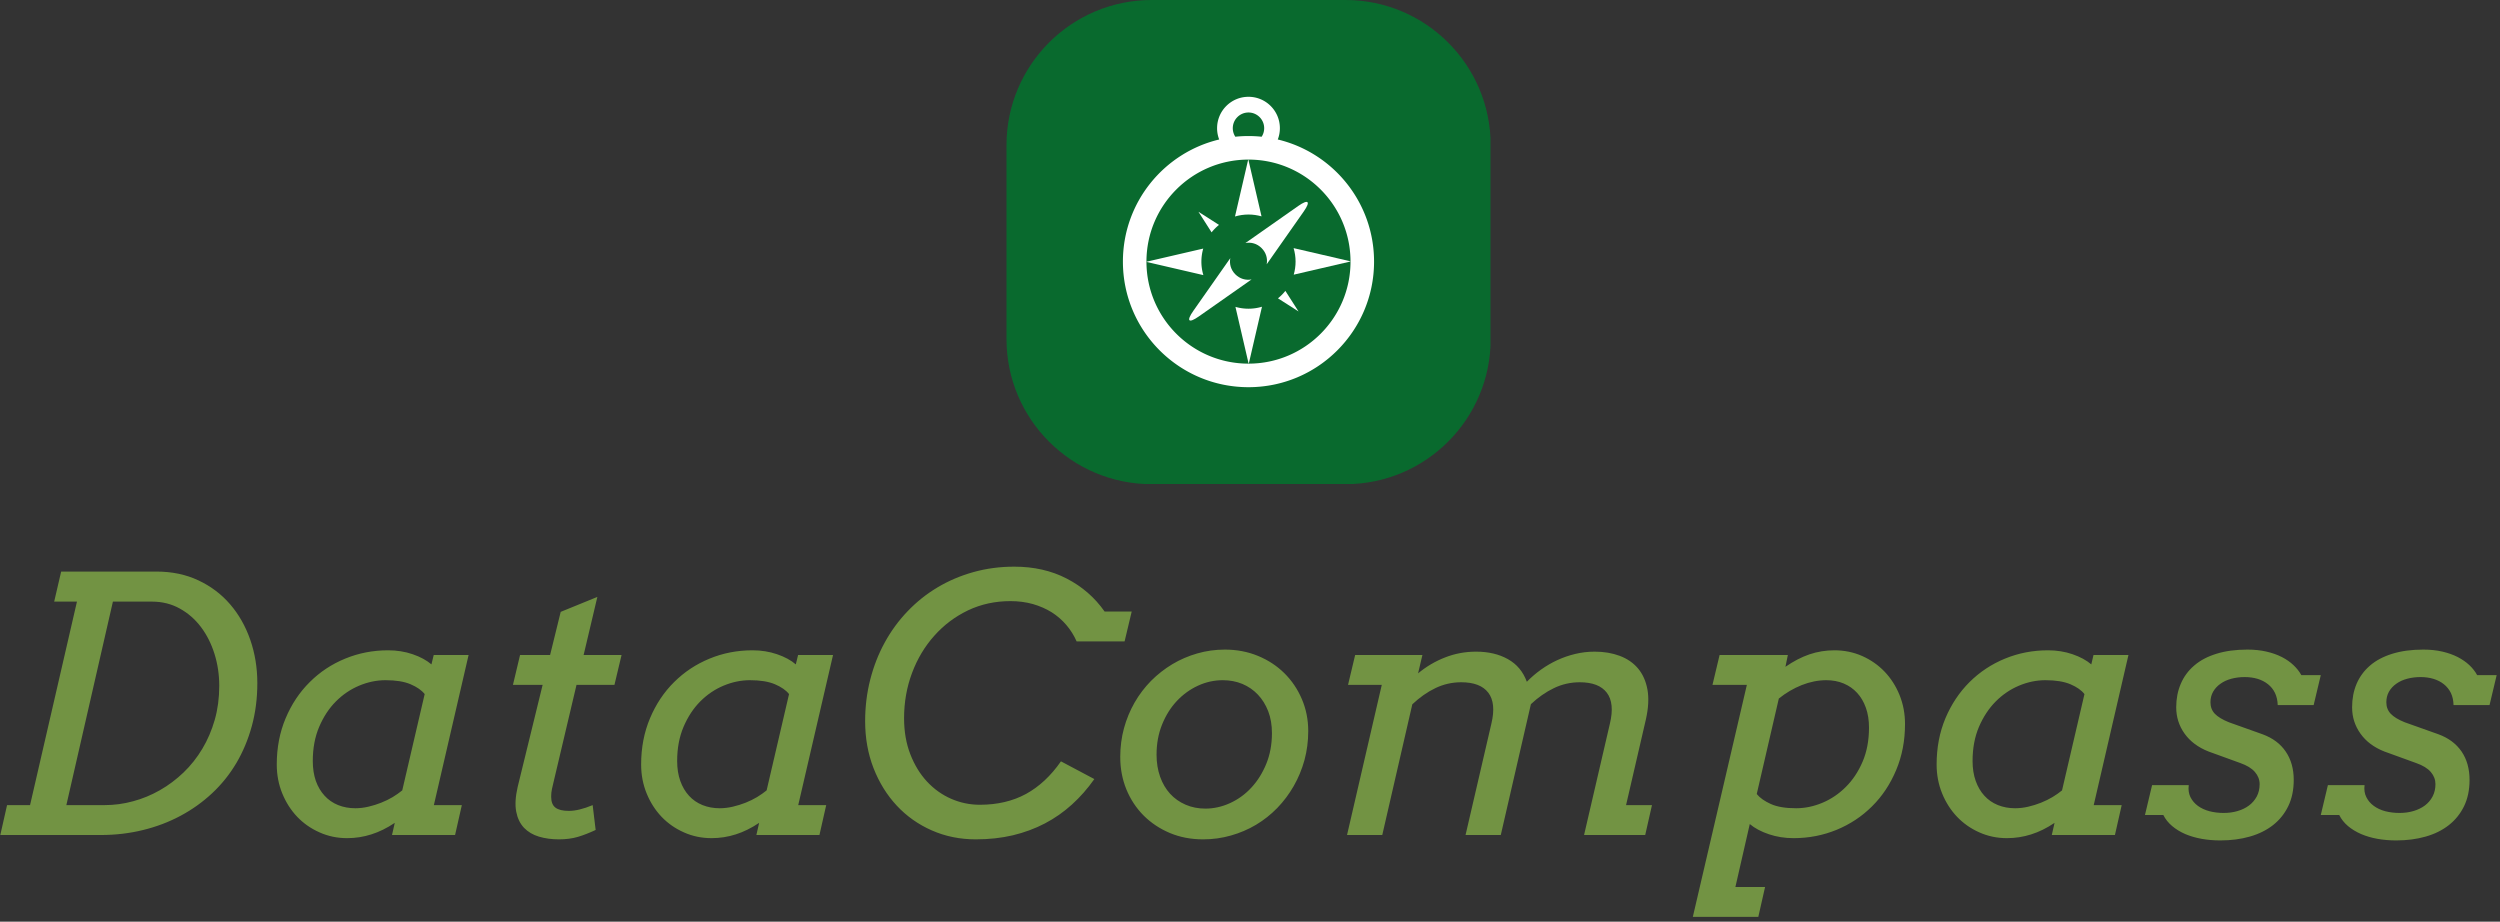 <svg xmlns="http://www.w3.org/2000/svg" version="1.1" xmlns:xlink="http://www.w3.org/1999/xlink" xmlns:svgjs="http://svgjs.dev/svgjs" width="1500" height="553" viewBox="0 0 1500 553"><rect x="0" y="0" width="1500" height="553" fill="#333333" stroke="none"/><g transform="matrix(1,0,0,1,-0.909,-1.437)"><svg viewBox="0 0 396 146" data-background-color="#ffffff" preserveAspectRatio="xMidYMid meet" height="553" width="1500" xmlns="http://www.w3.org/2000/svg" xmlns:xlink="http://www.w3.org/1999/xlink"><g id="tight-bounds" transform="matrix(1,0,0,1,0.24,0.379)"><svg viewBox="0 0 395.52 145.241" height="145.241" width="395.52"><g><svg viewBox="0 0 395.52 145.241" height="145.241" width="395.52"><g transform="matrix(1,0,0,1,0,89.765)"><svg viewBox="0 0 395.52 55.476" height="55.476" width="395.52"><g id="textblocktransform"><svg viewBox="0 0 395.52 55.476" height="55.476" width="395.52" id="textblock"><g><svg viewBox="0 0 395.52 55.476" height="55.476" width="395.52"><g transform="matrix(1,0,0,1,0,0)"><svg width="395.52" viewBox="1.83 -37.7 350.71 49.2" height="55.476" data-palette-color="#729343"><path d="M9.4-32.79L10.38-37.01 23.78-37.01Q27.03-37.01 29.65-35.78 32.28-34.55 34.12-32.41 35.96-30.27 36.95-27.42 37.94-24.56 37.94-21.34L37.94-21.34Q37.94-18.14 37.17-15.32 36.4-12.5 35-10.12 33.59-7.74 31.59-5.87 29.59-4 27.15-2.7 24.71-1.39 21.88-0.7 19.04 0 15.94 0L15.94 0 1.83 0 2.78-4.2 6.01-4.2 12.6-32.79 9.4-32.79ZM23.14-32.79L17.65-32.79 11.11-4.2 16.48-4.2Q18.51-4.2 20.48-4.74 22.46-5.27 24.26-6.3 26.05-7.32 27.58-8.79 29.1-10.25 30.21-12.11 31.32-13.96 31.96-16.19 32.59-18.41 32.59-20.95L32.59-20.95Q32.59-23.32 31.92-25.45 31.25-27.59 30.02-29.22 28.78-30.86 27.04-31.82 25.29-32.79 23.14-32.79L23.14-32.79ZM56.86 0L57.25-1.71Q55.61-0.61 53.96-0.09 52.32 0.44 50.56 0.44L50.56 0.44Q48.48 0.44 46.68-0.37 44.87-1.17 43.54-2.56 42.21-3.96 41.44-5.85 40.67-7.74 40.67-9.91L40.67-9.91Q40.67-13.45 41.92-16.41 43.16-19.36 45.3-21.48 47.43-23.61 50.28-24.78 53.12-25.95 56.32-25.95L56.32-25.95Q58.15-25.95 59.76-25.4 61.37-24.85 62.4-23.97L62.4-23.97 62.72-25.29 67.62-25.29 62.74-4.2 66.67-4.2 65.72 0 56.86 0ZM51.71-3.76L51.71-3.76Q52.61-3.76 53.55-3.98 54.49-4.2 55.34-4.54 56.2-4.88 56.96-5.33 57.71-5.79 58.3-6.27L58.3-6.27 61.45-19.8Q60.81-20.61 59.47-21.18 58.13-21.75 55.95-21.75L55.95-21.75Q54.07-21.75 52.24-20.98 50.41-20.21 48.97-18.76 47.53-17.31 46.63-15.2 45.73-13.09 45.73-10.4L45.73-10.4Q45.73-8.84 46.16-7.6 46.6-6.37 47.39-5.52 48.17-4.66 49.28-4.21 50.39-3.76 51.71-3.76ZM73.85-21.09L74.85-25.29 79.07-25.29 80.56-31.35 85.71-33.45 83.78-25.29 89.11-25.29 88.11-21.09 82.78-21.09 79.56-7.45Q79.44-6.96 79.33-6.46 79.22-5.96 79.22-5.4L79.22-5.4Q79.22-4.3 79.82-3.85 80.41-3.39 81.71-3.39L81.71-3.39Q83.1-3.39 85.05-4.2L85.05-4.2 85.47-0.71Q84.17-0.1 82.98 0.26 81.78 0.61 80.32 0.61L80.32 0.61Q78.78 0.61 77.51 0.23 76.24-0.15 75.41-1.01 74.58-1.88 74.31-3.28 74.04-4.69 74.51-6.74L74.51-6.74 78.02-21.09 73.85-21.09ZM108.05 0L108.44-1.71Q106.8-0.61 105.16-0.09 103.51 0.44 101.75 0.44L101.75 0.44Q99.68 0.44 97.87-0.37 96.06-1.17 94.73-2.56 93.4-3.96 92.63-5.85 91.86-7.74 91.86-9.91L91.86-9.91Q91.86-13.45 93.11-16.41 94.35-19.36 96.49-21.48 98.63-23.61 101.47-24.78 104.31-25.95 107.51-25.95L107.51-25.95Q109.34-25.95 110.95-25.4 112.57-24.85 113.59-23.97L113.59-23.97 113.91-25.29 118.82-25.29 113.93-4.2 117.86-4.2 116.91 0 108.05 0ZM102.9-3.76L102.9-3.76Q103.8-3.76 104.74-3.98 105.68-4.2 106.54-4.54 107.39-4.88 108.15-5.33 108.9-5.79 109.49-6.27L109.49-6.27 112.64-19.8Q112-20.61 110.66-21.18 109.32-21.75 107.15-21.75L107.15-21.75Q105.27-21.75 103.43-20.98 101.6-20.21 100.16-18.76 98.72-17.31 97.82-15.2 96.92-13.09 96.92-10.4L96.92-10.4Q96.92-8.84 97.36-7.6 97.8-6.37 98.58-5.52 99.36-4.66 100.47-4.21 101.58-3.76 102.9-3.76ZM150.84-10.35L155.53-7.86Q154.12-5.86 152.38-4.28 150.65-2.71 148.57-1.62 146.5-0.54 144.08 0.04 141.66 0.61 138.88 0.61L138.88 0.61Q135.54 0.61 132.69-0.65 129.85-1.9 127.77-4.13 125.7-6.35 124.51-9.39 123.33-12.43 123.33-15.99L123.33-15.99Q123.33-19.04 124.05-21.85 124.77-24.66 126.09-27.06 127.41-29.47 129.29-31.43 131.17-33.4 133.5-34.79 135.83-36.18 138.55-36.94 141.27-37.7 144.28-37.7L144.28-37.7Q148.43-37.7 151.66-36.02 154.9-34.35 156.97-31.4L156.97-31.4 160.78-31.4 159.78-27.2 153.04-27.2Q152.5-28.44 151.61-29.49 150.72-30.54 149.54-31.29 148.35-32.03 146.89-32.45 145.42-32.86 143.74-32.86L143.74-32.86Q140.52-32.86 137.78-31.56 135.05-30.25 133.05-28 131.04-25.76 129.92-22.77 128.8-19.78 128.8-16.41L128.8-16.41Q128.8-13.6 129.68-11.34 130.56-9.08 132.02-7.51 133.49-5.93 135.41-5.09 137.34-4.25 139.44-4.25L139.44-4.25Q143.13-4.25 145.93-5.77 148.72-7.3 150.84-10.35L150.84-10.35ZM159.17-10.96L159.17-10.96Q159.17-13.06 159.69-14.99 160.22-16.92 161.18-18.6 162.15-20.29 163.5-21.66 164.86-23.02 166.49-24 168.13-24.98 169.99-25.51 171.86-26.05 173.86-26.05L173.86-26.05Q176.38-26.05 178.53-25.16 180.68-24.27 182.24-22.72 183.8-21.17 184.69-19.08 185.58-16.99 185.58-14.6L185.58-14.6Q185.58-12.48 185.05-10.52 184.51-8.57 183.54-6.88 182.58-5.2 181.24-3.81 179.89-2.42 178.25-1.44 176.6-0.46 174.72 0.07 172.84 0.61 170.81 0.61L170.81 0.61Q168.27 0.61 166.15-0.28 164.03-1.17 162.46-2.73 160.9-4.3 160.03-6.41 159.17-8.52 159.17-10.96ZM164.27-11.3L164.27-11.3Q164.27-9.59 164.77-8.19 165.27-6.79 166.17-5.8 167.08-4.81 168.35-4.26 169.62-3.71 171.13-3.71L171.13-3.71Q172.91-3.71 174.61-4.49 176.31-5.27 177.6-6.67 178.89-8.06 179.69-10.01 180.48-11.96 180.48-14.31L180.48-14.31Q180.48-16.02 179.96-17.38 179.43-18.75 178.5-19.73 177.58-20.7 176.32-21.23 175.06-21.75 173.57-21.75L173.57-21.75Q171.76-21.75 170.09-20.98 168.42-20.21 167.13-18.84 165.83-17.46 165.05-15.53 164.27-13.6 164.27-11.3ZM191.17-21.09L192.17-25.29 201.62-25.29 201.01-22.71Q202.74-24.15 204.81-24.95 206.87-25.76 209.16-25.76L209.16-25.76Q211.75-25.76 213.63-24.71 215.51-23.66 216.29-21.53L216.29-21.53Q217.2-22.46 218.27-23.23 219.35-24 220.55-24.56 221.76-25.12 223.09-25.44 224.42-25.76 225.82-25.76L225.82-25.76Q227.77-25.76 229.34-25.17 230.92-24.58 231.92-23.39 232.92-22.19 233.24-20.41 233.55-18.63 233.02-16.26L233.02-16.26 230.23-4.2 233.87-4.2 232.92 0 224.33 0 227.96-15.65Q228.65-18.53 227.52-20 226.4-21.46 223.72-21.46L223.72-21.46Q221.81-21.46 220.1-20.64 218.39-19.82 216.86-18.38L216.86-18.38 212.63 0 207.68 0 211.31-15.65Q212-18.53 210.87-20 209.75-21.46 207.07-21.46L207.07-21.46Q205.16-21.46 203.45-20.64 201.74-19.82 200.2-18.36L200.2-18.36 195.98 0 191.03 0 195.91-21.09 191.17-21.09ZM242.37-21.09L243.37-25.29 252.96-25.29 252.62-23.63Q254.3-24.8 255.99-25.38 257.67-25.95 259.5-25.95L259.5-25.95Q261.58-25.95 263.4-25.15 265.22-24.34 266.55-22.95 267.88-21.56 268.65-19.67 269.42-17.77 269.42-15.6L269.42-15.6Q269.42-12.06 268.17-9.11 266.93-6.15 264.79-4.03 262.65-1.9 259.81-0.73 256.96 0.44 253.77 0.44L253.77 0.44Q251.91 0.44 250.29-0.11 248.66-0.66 247.61-1.54L247.61-1.54 245.59 7.3 249.76 7.3 248.81 11.5 239.61 11.5 247.2-21.09 242.37-21.09ZM258.36-21.75L258.36-21.75Q256.65-21.75 254.9-21.06 253.16-20.36 251.69-19.17L251.69-19.17 248.59-5.76Q249.23-4.96 250.56-4.36 251.89-3.76 254.11-3.76L254.11-3.76Q255.99-3.76 257.82-4.53 259.65-5.3 261.1-6.75 262.56-8.2 263.46-10.3 264.36-12.4 264.36-15.09L264.36-15.09Q264.36-16.65 263.92-17.88 263.48-19.12 262.69-19.97 261.9-20.83 260.8-21.29 259.7-21.75 258.36-21.75ZM290.04 0L290.43-1.71Q288.8-0.61 287.15-0.09 285.5 0.44 283.74 0.44L283.74 0.44Q281.67 0.44 279.86-0.37 278.06-1.17 276.73-2.56 275.4-3.96 274.63-5.85 273.86-7.74 273.86-9.91L273.86-9.91Q273.86-13.45 275.1-16.41 276.35-19.36 278.48-21.48 280.62-23.61 283.46-24.78 286.31-25.95 289.51-25.95L289.51-25.95Q291.34-25.95 292.95-25.4 294.56-24.85 295.59-23.97L295.59-23.97 295.9-25.29 300.81-25.29 295.93-4.2 299.86-4.2 298.91 0 290.04 0ZM284.89-3.76L284.89-3.76Q285.8-3.76 286.74-3.98 287.68-4.2 288.53-4.54 289.38-4.88 290.14-5.33 290.9-5.79 291.48-6.27L291.48-6.27 294.63-19.8Q294-20.61 292.66-21.18 291.31-21.75 289.14-21.75L289.14-21.75Q287.26-21.75 285.43-20.98 283.6-20.21 282.16-18.76 280.72-17.31 279.81-15.2 278.91-13.09 278.91-10.4L278.91-10.4Q278.91-8.84 279.35-7.6 279.79-6.37 280.57-5.52 281.35-4.66 282.46-4.21 283.57-3.76 284.89-3.76ZM321.78-18.26L321.78-18.26Q321.75-19.21 321.4-19.95 321.05-20.68 320.42-21.18 319.8-21.68 318.96-21.94 318.12-22.19 317.14-22.19L317.14-22.19Q316.16-22.19 315.29-21.96 314.41-21.73 313.75-21.26 313.09-20.8 312.71-20.14 312.33-19.48 312.33-18.65L312.33-18.65Q312.33-17.68 312.95-17.03 313.58-16.38 314.92-15.84L314.92-15.84 319.63-14.16Q321.78-13.38 322.9-11.73 324.03-10.08 324.03-7.74L324.03-7.74Q324.03-5.64 323.26-4.05 322.49-2.47 321.12-1.39 319.75-0.32 317.86 0.22 315.97 0.76 313.72 0.76L313.72 0.76Q312.36 0.76 311.11 0.54 309.87 0.32 308.8-0.13 307.74-0.59 306.95-1.26 306.15-1.93 305.71-2.81L305.71-2.81 303.13-2.81 304.13-7.01 309.28-7.01Q309.16-6.05 309.52-5.32 309.89-4.59 310.57-4.09 311.26-3.59 312.2-3.34 313.14-3.1 314.19-3.1L314.19-3.1Q315.24-3.1 316.15-3.37 317.07-3.64 317.75-4.15 318.43-4.66 318.84-5.42 319.24-6.18 319.24-7.15L319.24-7.15Q319.24-8.08 318.58-8.85 317.92-9.62 316.53-10.11L316.53-10.11 312.04-11.74Q309.87-12.6 308.69-14.25 307.52-15.89 307.52-17.94L307.52-17.94Q307.52-19.75 308.16-21.24 308.79-22.73 310.04-23.8 311.28-24.88 313.16-25.46 315.04-26.05 317.53-26.05L317.53-26.05Q318.97-26.05 320.19-25.77 321.41-25.49 322.37-25 323.32-24.51 324-23.86 324.68-23.22 325.1-22.46L325.1-22.46 327.83-22.46 326.83-18.26 321.78-18.26ZM346.48-18.26L346.48-18.26Q346.46-19.21 346.11-19.95 345.75-20.68 345.13-21.18 344.51-21.68 343.66-21.94 342.82-22.19 341.85-22.19L341.85-22.19Q340.87-22.19 339.99-21.96 339.11-21.73 338.45-21.26 337.79-20.8 337.41-20.14 337.04-19.48 337.04-18.65L337.04-18.65Q337.04-17.68 337.66-17.03 338.28-16.38 339.62-15.84L339.62-15.84 344.34-14.16Q346.48-13.38 347.61-11.73 348.73-10.08 348.73-7.74L348.73-7.74Q348.73-5.64 347.96-4.05 347.19-2.47 345.82-1.39 344.46-0.32 342.57 0.22 340.67 0.76 338.43 0.76L338.43 0.76Q337.06 0.76 335.81 0.54 334.57 0.32 333.51-0.13 332.45-0.59 331.65-1.26 330.86-1.93 330.42-2.81L330.42-2.81 327.83-2.81 328.83-7.01 333.98-7.01Q333.86-6.05 334.23-5.32 334.59-4.59 335.28-4.09 335.96-3.59 336.9-3.34 337.84-3.1 338.89-3.1L338.89-3.1Q339.94-3.1 340.86-3.37 341.77-3.64 342.46-4.15 343.14-4.66 343.54-5.42 343.94-6.18 343.94-7.15L343.94-7.15Q343.94-8.08 343.29-8.85 342.63-9.62 341.23-10.11L341.23-10.11 336.74-11.74Q334.57-12.6 333.4-14.25 332.23-15.89 332.23-17.94L332.23-17.94Q332.23-19.75 332.86-21.24 333.5-22.73 334.74-23.8 335.99-24.88 337.87-25.46 339.75-26.05 342.24-26.05L342.24-26.05Q343.68-26.05 344.9-25.77 346.12-25.49 347.07-25 348.02-24.51 348.71-23.86 349.39-23.22 349.8-22.46L349.8-22.46 352.54-22.46 351.54-18.26 346.48-18.26Z" opacity="1" transform="matrix(1,0,0,1,0,0)" fill="#729343" class="wordmark-text-0" data-fill-palette-color="primary" id="text-0"></path></svg></g></svg></g></svg></g></svg></g><g transform="matrix(1,0,0,1,159.426,0)"><svg viewBox="0 0 76.668 76.668" height="76.668" width="76.668"><g><svg></svg></g><g id="icon-0"><svg viewBox="0 0 76.668 76.668" height="76.668" width="76.668"><g><path transform="scale(0.767,0.767)" d="M30 100c-16.569 0-30-13.431-30-30v-40c0-16.569 13.431-30 30-30h40c16.569 0 30 13.431 30 30v40c0 16.569-13.431 30-30 30z" fill="#096a2e" fill-rule="nonzero" stroke="none" stroke-width="1" stroke-linecap="butt" stroke-linejoin="miter" stroke-miterlimit="10" stroke-dasharray="" stroke-dashoffset="0" font-family="none" font-weight="none" font-size="none" text-anchor="none" style="mix-blend-mode: normal" data-fill-palette-color="accent"></path></g><g transform="matrix(1,0,0,1,18.442,15.334)"><svg viewBox="0 0 39.784 46.001" height="46.001" width="39.784"><g><svg xmlns="http://www.w3.org/2000/svg" xmlns:xlink="http://www.w3.org/1999/xlink" version="1.1" x="0" y="0" viewBox="6.757 0 86.486 100" enable-background="new 0 0 100 100" xml:space="preserve" height="46.001" width="39.784" class="icon-dxe-0" data-fill-palette-color="quaternary" id="dxe-0"><g fill="#ffffff" data-fill-palette-color="quaternary"><path fill="#ffffff" d="M60.086 14.7C60.557 13.494 60.811 12.181 60.811 10.81 60.811 4.84 55.972 0 50 0 44.032 0 39.189 4.84 39.189 10.811 39.189 12.182 39.443 13.495 39.914 14.701 20.896 19.242 6.757 36.347 6.757 56.757 6.757 80.639 26.118 100 50 100S93.243 80.639 93.243 56.757C93.243 36.347 79.104 19.242 60.086 14.7M44.595 10.811C44.595 7.827 47.017 5.406 50 5.406S55.405 7.827 55.405 10.811A5.35 5.35 0 0 1 54.534 13.75C53.046 13.592 51.531 13.514 50 13.514S46.954 13.592 45.466 13.75A5.35 5.35 0 0 1 44.595 10.811M85.135 56.757C85.135 76.127 69.459 91.835 50.105 91.892L50.076 92.017 50.045 91.892H50.001C30.632 91.892 14.923 76.216 14.866 56.859L14.741 56.828 14.866 56.799V56.758C14.866 37.389 30.542 21.679 49.899 21.623L49.905 21.618 49.927 21.499 49.959 21.623H50C69.37 21.623 85.078 37.298 85.135 56.656L85.26 56.686 85.135 56.716z" data-fill-palette-color="quaternary"></path><path fill="#ffffff" d="M65.535 52.109C65.976 53.581 66.216 55.142 66.216 56.756 66.216 58.316 65.991 59.822 65.582 61.249L85.135 56.715V56.654z" data-fill-palette-color="quaternary"></path><path fill="#ffffff" d="M50 72.973C48.442 72.973 46.935 72.748 45.507 72.339L50.044 91.892H50.105L54.647 72.294A16.2 16.2 0 0 1 50 72.973" data-fill-palette-color="quaternary"></path><path fill="#ffffff" d="M33.784 56.757C33.784 55.199 34.01 53.691 34.418 52.264L14.865 56.798V56.859L34.465 61.405A16.1 16.1 0 0 1 33.784 56.757" data-fill-palette-color="quaternary"></path><path fill="#ffffff" d="M50 40.541C51.562 40.541 53.067 40.767 54.493 41.174L49.959 21.622H49.898L45.353 41.221C46.824 40.781 48.386 40.541 50 40.541" data-fill-palette-color="quaternary"></path><path fill="#ffffff" d="M60.153 69.399L67.232 73.921 62.703 66.831A16.2 16.2 0 0 1 60.153 69.399" data-fill-palette-color="quaternary"></path><path fill="#ffffff" d="M39.849 44.114L32.768 39.592 37.297 46.681A16.4 16.4 0 0 1 39.849 44.114" data-fill-palette-color="quaternary"></path><path fill="#ffffff" d="M69.037 39.479C71.484 35.993 70.634 35.142 67.146 37.589L48.943 50.356C50.927 49.987 52.953 50.541 54.518 52.108 56.083 53.673 56.638 55.7 56.267 57.683z" data-fill-palette-color="quaternary"></path><path fill="#ffffff" d="M45.481 61.146C43.917 59.579 43.364 57.548 43.738 55.56L30.964 73.773C28.516 77.256 29.366 78.109 32.858 75.662L51.061 62.891C49.076 63.261 47.046 62.706 45.481 61.146" data-fill-palette-color="quaternary"></path></g></svg></g></svg></g></svg></g></svg></g><g></g></svg></g><defs></defs></svg><rect width="395.52" height="145.241" fill="none" stroke="none" visibility="hidden"></rect></g></svg></g></svg>